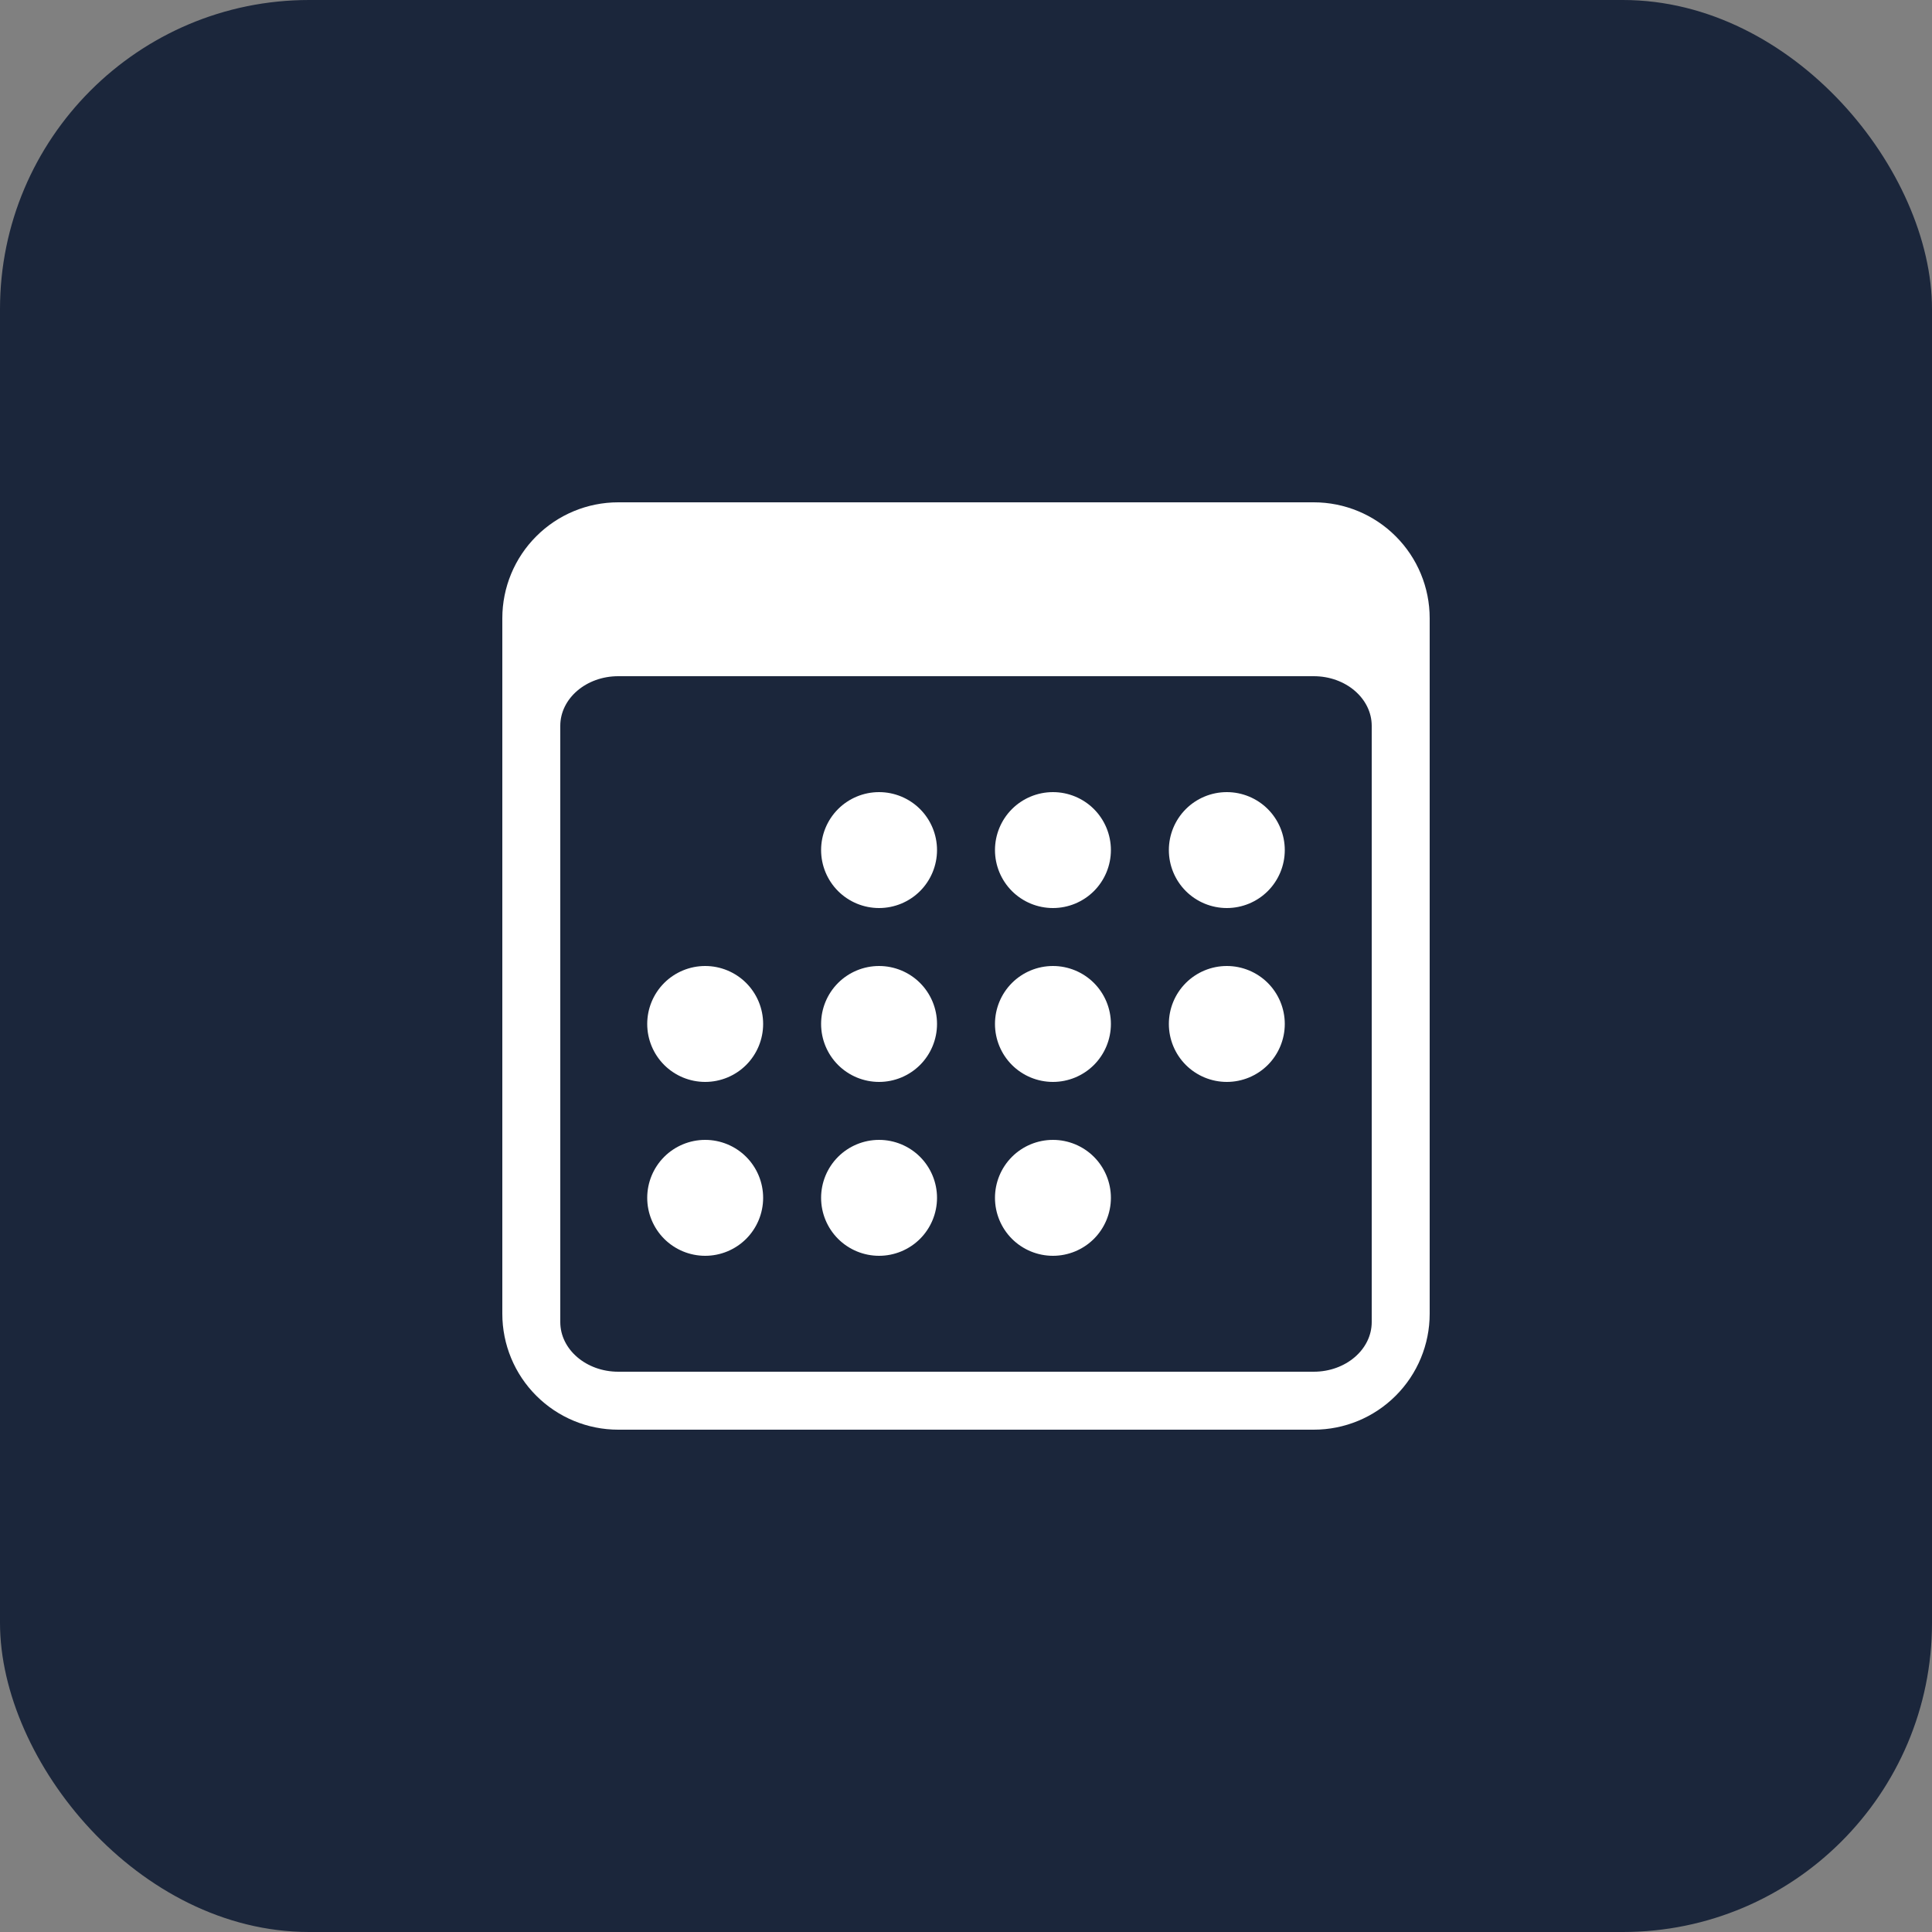 <svg width="50" height="50" viewBox="0 0 50 50" fill="none" xmlns="http://www.w3.org/2000/svg">
<rect x="0" y="0" width="50" height="50" fill="#808080" stroke="none"/>
<rect width="50" height="50" rx="8" fill="#1B263B"/>
<g clip-path="url(#clip0_388_2074)">
<path d="M34 13H16C15.204 13 14.441 13.316 13.879 13.879C13.316 14.441 13 15.204 13 16V34C13 34.796 13.316 35.559 13.879 36.121C14.441 36.684 15.204 37 16 37H34C34.796 37 35.559 36.684 36.121 36.121C36.684 35.559 37 34.796 37 34V16C37 15.204 36.684 14.441 36.121 13.879C35.559 13.316 34.796 13 34 13ZM14.5 18.785C14.5 18.076 15.172 17.5 16 17.5H34C34.828 17.5 35.5 18.076 35.5 18.785V34.215C35.5 34.924 34.828 35.5 34 35.5H16C15.172 35.5 14.5 34.924 14.5 34.215V18.785Z" fill="white"/>
<path d="M22.75 23.5C23.148 23.5 23.529 23.342 23.811 23.061C24.092 22.779 24.25 22.398 24.25 22C24.25 21.602 24.092 21.221 23.811 20.939C23.529 20.658 23.148 20.5 22.75 20.5C22.352 20.5 21.971 20.658 21.689 20.939C21.408 21.221 21.25 21.602 21.25 22C21.25 22.398 21.408 22.779 21.689 23.061C21.971 23.342 22.352 23.5 22.75 23.5ZM27.25 23.5C27.648 23.5 28.029 23.342 28.311 23.061C28.592 22.779 28.75 22.398 28.75 22C28.75 21.602 28.592 21.221 28.311 20.939C28.029 20.658 27.648 20.5 27.25 20.5C26.852 20.5 26.471 20.658 26.189 20.939C25.908 21.221 25.75 21.602 25.75 22C25.75 22.398 25.908 22.779 26.189 23.061C26.471 23.342 26.852 23.5 27.25 23.5ZM31.75 23.5C32.148 23.5 32.529 23.342 32.811 23.061C33.092 22.779 33.25 22.398 33.25 22C33.25 21.602 33.092 21.221 32.811 20.939C32.529 20.658 32.148 20.5 31.75 20.5C31.352 20.5 30.971 20.658 30.689 20.939C30.408 21.221 30.25 21.602 30.25 22C30.25 22.398 30.408 22.779 30.689 23.061C30.971 23.342 31.352 23.5 31.75 23.5ZM18.25 28C18.648 28 19.029 27.842 19.311 27.561C19.592 27.279 19.75 26.898 19.75 26.5C19.75 26.102 19.592 25.721 19.311 25.439C19.029 25.158 18.648 25 18.25 25C17.852 25 17.471 25.158 17.189 25.439C16.908 25.721 16.75 26.102 16.75 26.5C16.75 26.898 16.908 27.279 17.189 27.561C17.471 27.842 17.852 28 18.25 28ZM22.75 28C23.148 28 23.529 27.842 23.811 27.561C24.092 27.279 24.25 26.898 24.25 26.5C24.25 26.102 24.092 25.721 23.811 25.439C23.529 25.158 23.148 25 22.75 25C22.352 25 21.971 25.158 21.689 25.439C21.408 25.721 21.25 26.102 21.25 26.5C21.25 26.898 21.408 27.279 21.689 27.561C21.971 27.842 22.352 28 22.75 28ZM27.25 28C27.648 28 28.029 27.842 28.311 27.561C28.592 27.279 28.75 26.898 28.75 26.5C28.75 26.102 28.592 25.721 28.311 25.439C28.029 25.158 27.648 25 27.25 25C26.852 25 26.471 25.158 26.189 25.439C25.908 25.721 25.75 26.102 25.75 26.5C25.75 26.898 25.908 27.279 26.189 27.561C26.471 27.842 26.852 28 27.25 28ZM31.75 28C32.148 28 32.529 27.842 32.811 27.561C33.092 27.279 33.25 26.898 33.25 26.5C33.25 26.102 33.092 25.721 32.811 25.439C32.529 25.158 32.148 25 31.75 25C31.352 25 30.971 25.158 30.689 25.439C30.408 25.721 30.25 26.102 30.25 26.5C30.25 26.898 30.408 27.279 30.689 27.561C30.971 27.842 31.352 28 31.75 28ZM18.25 32.5C18.648 32.5 19.029 32.342 19.311 32.061C19.592 31.779 19.75 31.398 19.75 31C19.75 30.602 19.592 30.221 19.311 29.939C19.029 29.658 18.648 29.5 18.25 29.5C17.852 29.5 17.471 29.658 17.189 29.939C16.908 30.221 16.75 30.602 16.75 31C16.75 31.398 16.908 31.779 17.189 32.061C17.471 32.342 17.852 32.5 18.25 32.5ZM22.75 32.5C23.148 32.5 23.529 32.342 23.811 32.061C24.092 31.779 24.25 31.398 24.25 31C24.25 30.602 24.092 30.221 23.811 29.939C23.529 29.658 23.148 29.5 22.75 29.5C22.352 29.5 21.971 29.658 21.689 29.939C21.408 30.221 21.25 30.602 21.25 31C21.25 31.398 21.408 31.779 21.689 32.061C21.971 32.342 22.352 32.5 22.75 32.5ZM27.25 32.5C27.648 32.5 28.029 32.342 28.311 32.061C28.592 31.779 28.75 31.398 28.75 31C28.75 30.602 28.592 30.221 28.311 29.939C28.029 29.658 27.648 29.5 27.25 29.5C26.852 29.5 26.471 29.658 26.189 29.939C25.908 30.221 25.75 30.602 25.75 31C25.75 31.398 25.908 31.779 26.189 32.061C26.471 32.342 26.852 32.5 27.25 32.5Z" fill="white"/>
</g>
<defs>
<clipPath id="clip0_388_2074">
<rect width="24" height="24" fill="white" transform="translate(13 13)"/>
</clipPath>
</defs>
</svg>
